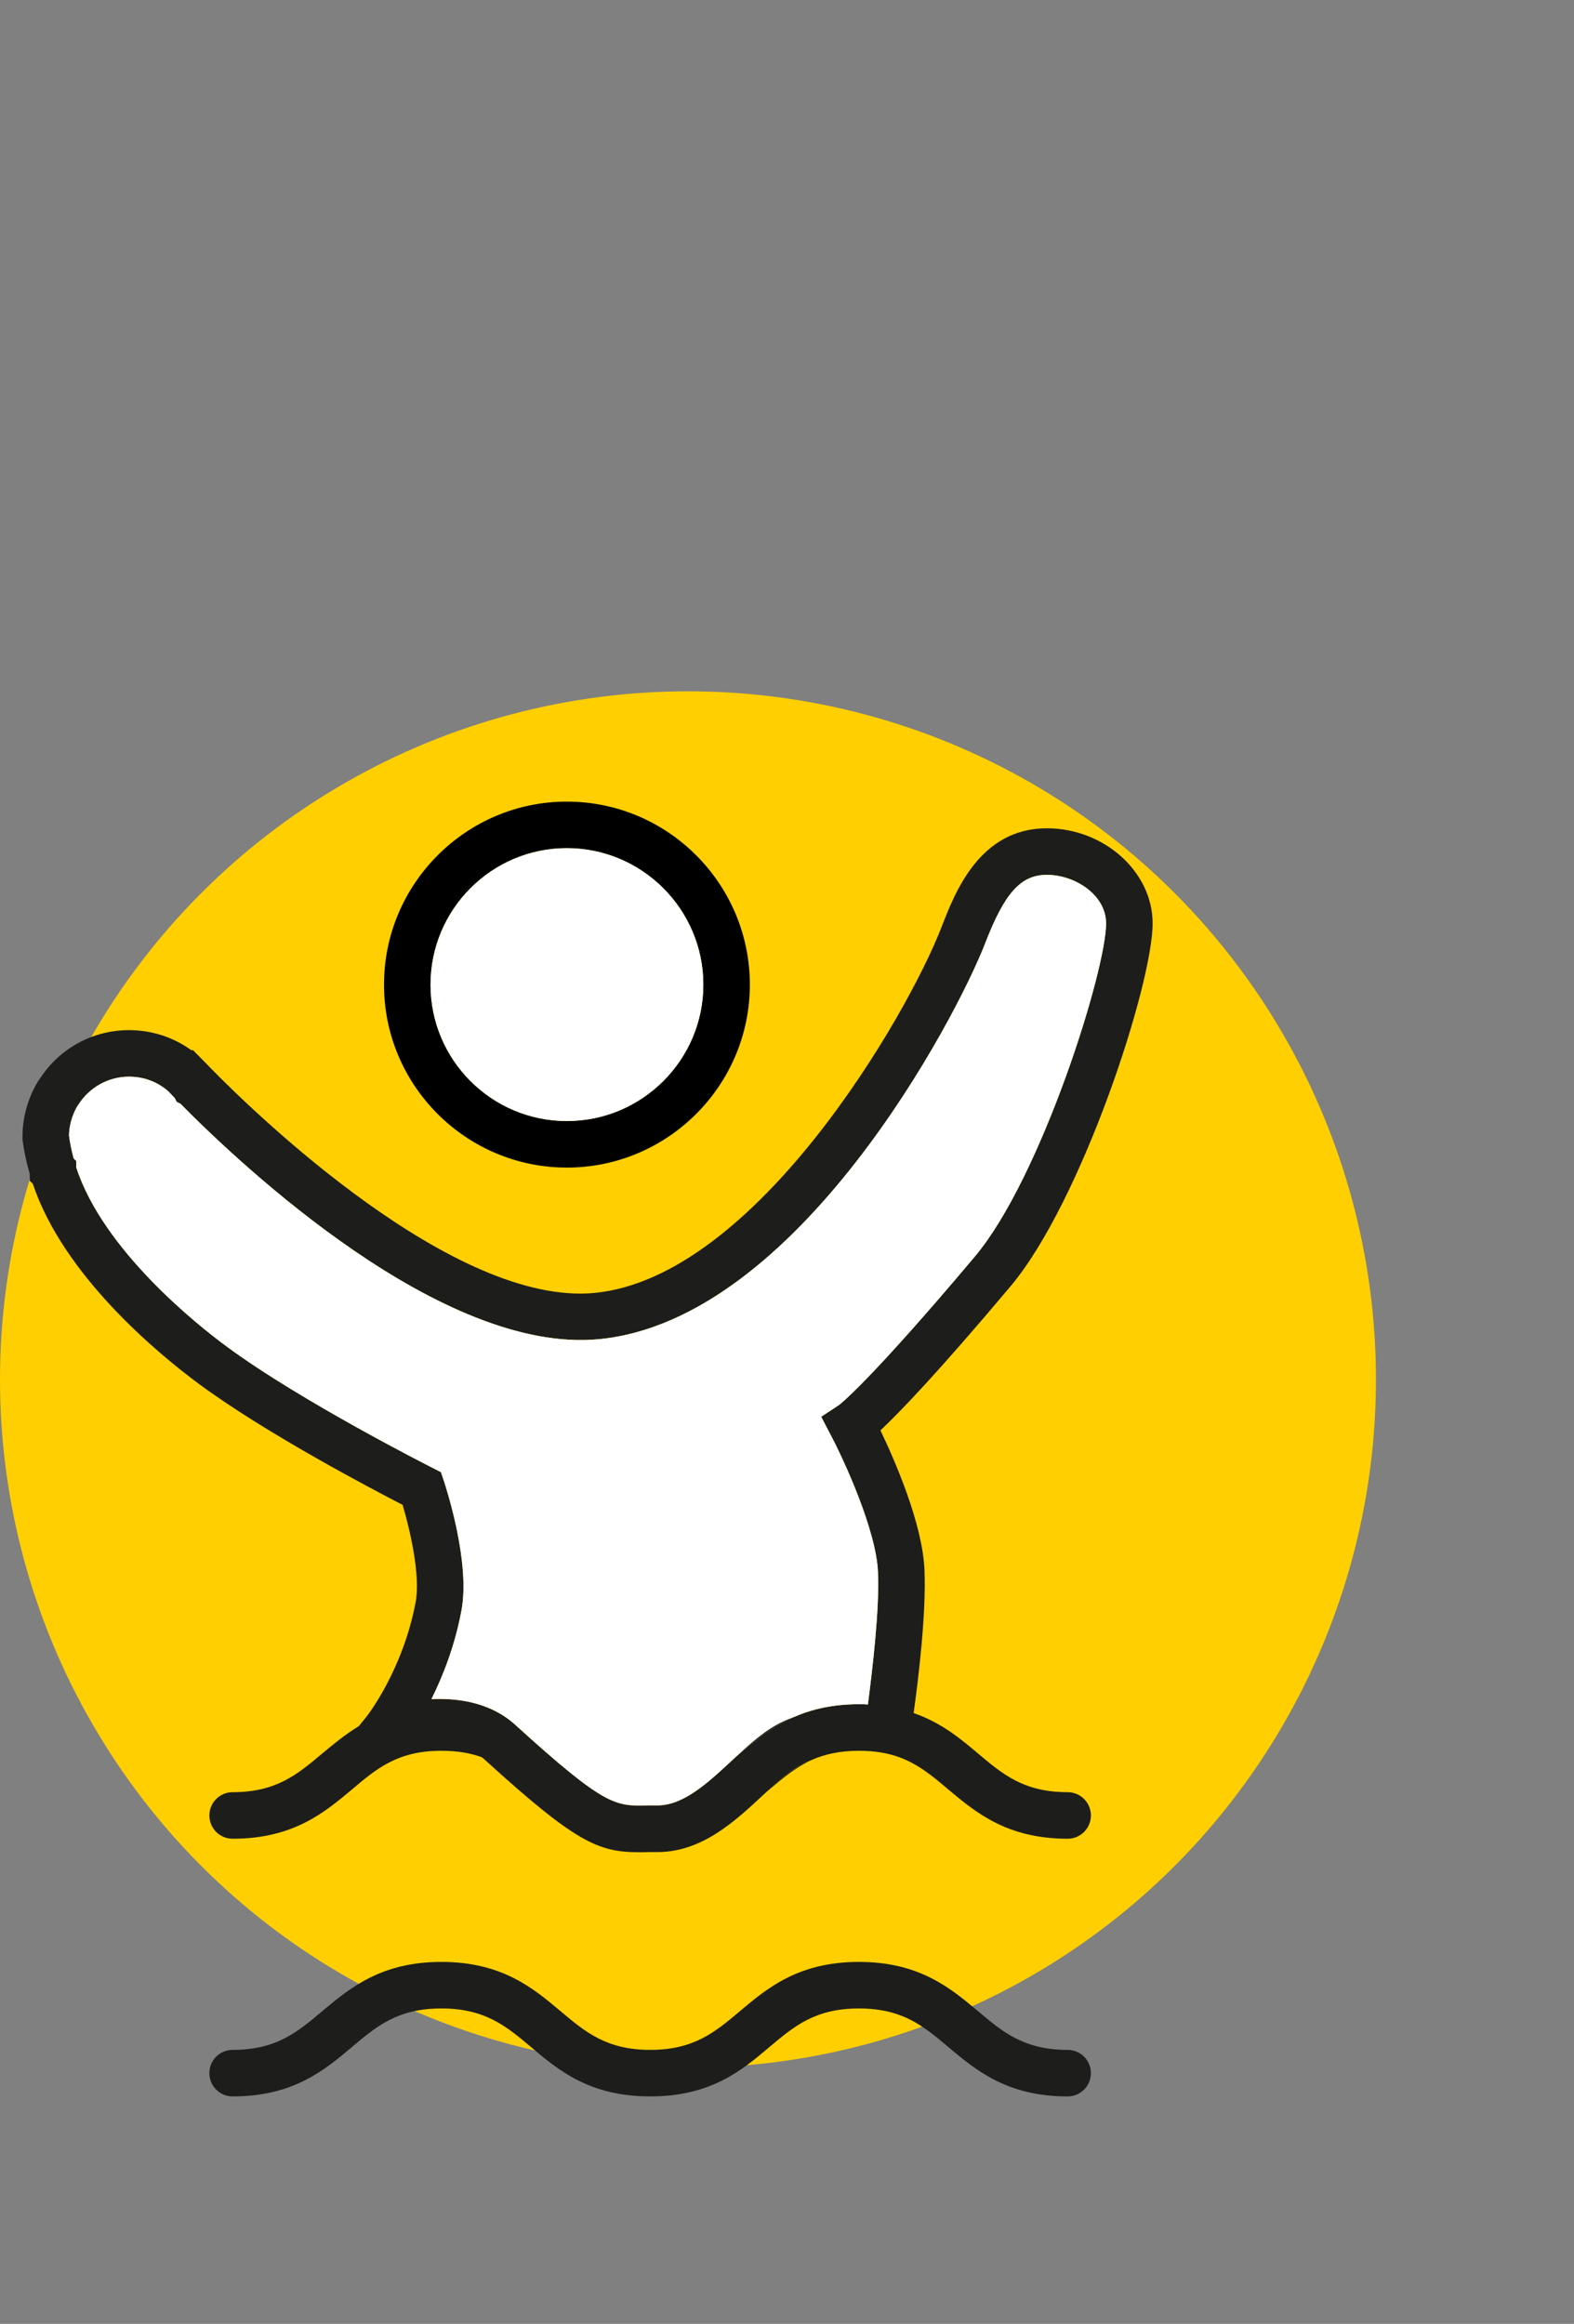 <?xml version="1.0" encoding="UTF-8"?><svg id="Ebene_2" xmlns="http://www.w3.org/2000/svg" viewBox="0 0 101.49 149.79"><rect x="0" y="0" width="101.49" height="149.79" fill="#808080" stroke="none"/><defs><style>.cls-1{fill:none;}.cls-2{fill:#fff;}.cls-3{fill:#ffcf02;}.cls-4{fill:#1d1d1b;}</style></defs><g id="Ebene_1-2"><circle class="cls-3" cx="44.36" cy="88.92" r="44.36"/><path class="cls-1" d="m50.49,110.96c-1.08.5-2.04,1.35-3.03,2.27.08-.06.15-.13.23-.19.99-.83,2.06-1.73,3.49-2.36-.23.08-.46.17-.69.28Zm0,0c-1.08.5-2.04,1.35-3.03,2.27.08-.06.15-.13.23-.19.99-.83,2.06-1.73,3.49-2.36-.23.08-.46.17-.69.28Zm0,0c-1.08.5-2.04,1.35-3.03,2.27.08-.06.15-.13.23-.19.99-.83,2.06-1.73,3.49-2.36-.23.08-.46.17-.69.28Zm0,0c-1.08.5-2.04,1.35-3.03,2.27.08-.06.15-.13.23-.19.99-.83,2.06-1.73,3.49-2.36-.23.08-.46.17-.69.28Zm0,0c-1.08.5-2.04,1.35-3.03,2.27.08-.06.15-.13.23-.19.99-.83,2.06-1.73,3.49-2.36-.23.08-.46.17-.69.28Zm0,0c-1.08.5-2.04,1.35-3.03,2.27.08-.06.15-.13.23-.19.99-.83,2.06-1.73,3.49-2.36-.23.08-.46.17-.69.28Zm18.35,21.17c-2.82,0-4.18-1.15-5.76-2.48-1.78-1.49-3.79-3.19-7.7-3.19s-5.92,1.7-7.69,3.19c-1.58,1.33-2.95,2.48-5.76,2.48s-4.19-1.15-5.77-2.48c-1.77-1.49-3.78-3.19-7.7-3.19s-5.92,1.7-7.7,3.19c-1.58,1.33-2.94,2.48-5.76,2.48-.83,0-1.5.67-1.5,1.5s.67,1.5,1.5,1.5c3.91,0,5.92-1.69,7.7-3.19,1.58-1.33,2.94-2.48,5.76-2.48s4.19,1.15,5.77,2.48c1.77,1.5,3.78,3.19,7.7,3.19s5.92-1.69,7.69-3.19c1.58-1.33,2.94-2.48,5.76-2.48s4.18,1.15,5.76,2.48c1.78,1.5,3.79,3.19,7.7,3.19.83,0,1.5-.67,1.5-1.5s-.67-1.5-1.5-1.5Zm-17.07-18.46c-.69.33-1.48,1.03-2.31,1.8.06-.04.11-.09.16-.13.87-.74,1.68-1.42,2.7-1.89-.19.06-.37.14-.55.22Zm-1.28-2.71c-1.08.5-2.04,1.35-3.03,2.27.08-.06.15-.13.23-.19.99-.83,2.06-1.73,3.49-2.36-.23.08-.46.17-.69.28Zm0,0c-1.08.5-2.04,1.35-3.03,2.27.08-.06.15-.13.23-.19.99-.83,2.06-1.73,3.49-2.36-.23.08-.46.17-.69.28Zm0,0c-1.08.5-2.04,1.35-3.03,2.27.08-.06.15-.13.23-.19.99-.83,2.06-1.73,3.49-2.36-.23.08-.46.17-.69.28Zm0,0c-1.08.5-2.04,1.35-3.03,2.27.08-.06.15-.13.23-.19.99-.83,2.06-1.73,3.49-2.36-.23.08-.46.17-.69.28Zm0,0c-1.08.5-2.04,1.35-3.03,2.27.08-.06.15-.13.23-.19.99-.83,2.06-1.73,3.49-2.36-.23.08-.46.17-.69.28Z"/><path class="cls-1" d="m.63,0v149.79h100.86V0H.63Zm35.92,51.67c6.51,0,11.8,5.3,11.8,11.8s-5.29,11.79-11.8,11.79-11.79-5.29-11.79-11.79,5.29-11.8,11.79-11.8Zm32.29,83.46c-3.91,0-5.92-1.69-7.7-3.19-1.58-1.33-2.94-2.48-5.76-2.48s-4.18,1.15-5.76,2.48c-1.77,1.5-3.78,3.19-7.69,3.19s-5.93-1.69-7.7-3.19c-1.58-1.33-2.95-2.48-5.77-2.48s-4.18,1.15-5.76,2.48c-1.78,1.5-3.79,3.19-7.7,3.19-.83,0-1.5-.67-1.5-1.5s.67-1.5,1.5-1.5c2.82,0,4.18-1.15,5.76-2.48,1.78-1.49,3.79-3.19,7.7-3.19s5.93,1.7,7.7,3.19c1.58,1.33,2.95,2.48,5.77,2.48s4.18-1.15,5.76-2.48c1.77-1.49,3.78-3.19,7.69-3.19s5.92,1.7,7.7,3.19c1.58,1.33,2.94,2.48,5.76,2.48.83,0,1.5.67,1.5,1.5s-.67,1.5-1.5,1.5Zm-9.23-33.92c.12,2.74-.39,7-.7,9.21,1.79.62,3.03,1.66,4.17,2.62,1.58,1.33,2.94,2.48,5.76,2.48.83,0,1.5.67,1.5,1.5s-.67,1.5-1.5,1.5c-3.91,0-5.92-1.69-7.7-3.18-1-.85-1.92-1.62-3.17-2.08-.73-.26-1.56-.41-2.59-.41-1.26,0-2.22.23-3.06.6-1.02.47-1.83,1.15-2.7,1.89-.05.04-.1.09-.16.13-.08.08-.17.15-.25.23-1.84,1.71-3.92,3.64-6.74,3.67h-.61c-.22.02-.43.02-.63.02-2.64,0-4.07-.59-9.98-5.97-.06-.06-.13-.11-.2-.16-.72-.26-1.56-.41-2.59-.41-2.82,0-4.18,1.15-5.76,2.49-1.78,1.49-3.79,3.18-7.7,3.18-.83,0-1.5-.67-1.5-1.5s.67-1.5,1.5-1.5c2.82,0,4.18-1.15,5.76-2.48.72-.59,1.47-1.23,2.37-1.77l.48-.59s2.36-2.98,3.19-7.41c.33-1.72-.38-4.72-.84-6.27-2.02-1.04-8.85-4.63-13.14-7.8-2.59-1.92-8.72-6.95-10.71-12.91l-.19-.17v-.45c-.23-.78-.38-1.51-.46-2.22v-.18c-.01-1.27.35-2.53,1.02-3.62l.13-.18c1.28-1.93,3.4-3.07,5.71-3.07,1.45,0,2.85.45,4.01,1.29h.11l.54.54c.12.13.26.27.43.44l.31.32c2.79,2.83,15.56,15.21,24.61,14.35,10.4-1,20.19-17.9,22.39-23.61.86-2.22,2.45-6.34,6.78-6.34,3.69,0,6.81,2.8,6.82,6.11.01,3.93-4.58,17.98-9.17,23.42-4.7,5.59-7.16,8.13-8.38,9.28.92,1.92,2.72,6.02,2.84,9.01Z"/><path class="cls-4" d="m52.32,113.45c-1.02.47-1.83,1.15-2.7,1.89-.05.04-.1.09-.16.13.83-.77,1.62-1.47,2.31-1.8.18-.08.36-.16.55-.22Z"/><path class="cls-4" d="m70.34,133.63c0,.83-.67,1.5-1.5,1.5-3.91,0-5.92-1.69-7.7-3.19-1.58-1.33-2.94-2.48-5.76-2.48s-4.18,1.15-5.76,2.48c-1.77,1.5-3.78,3.19-7.69,3.19s-5.93-1.69-7.7-3.19c-1.58-1.33-2.95-2.48-5.77-2.48s-4.18,1.15-5.76,2.48c-1.78,1.5-3.79,3.19-7.7,3.19-.83,0-1.5-.67-1.5-1.5s.67-1.5,1.5-1.5c2.82,0,4.18-1.15,5.76-2.48,1.78-1.49,3.79-3.19,7.7-3.19s5.93,1.7,7.7,3.19c1.58,1.33,2.95,2.48,5.77,2.48s4.18-1.15,5.76-2.48c1.77-1.49,3.78-3.19,7.69-3.19s5.92,1.7,7.7,3.19c1.58,1.33,2.94,2.48,5.76,2.48.83,0,1.5.67,1.5,1.5Z"/><path d="m36.55,51.67c-6.5,0-11.79,5.3-11.79,11.8s5.29,11.79,11.79,11.79,11.8-5.29,11.8-11.79-5.29-11.8-11.8-11.8Zm0,20.59c-4.85,0-8.79-3.94-8.79-8.79s3.94-8.8,8.79-8.8,8.8,3.95,8.8,8.8-3.95,8.79-8.8,8.79Z"/><path class="cls-2" d="m45.35,63.47c0,4.85-3.95,8.79-8.8,8.79s-8.79-3.94-8.79-8.79,3.94-8.8,8.79-8.8,8.8,3.95,8.8,8.8Z"/><path class="cls-2" d="m50.49,110.96c-1.08.5-2.04,1.35-3.03,2.27.08-.06.15-.13.23-.19.99-.83,2.06-1.73,3.49-2.36-.23.08-.46.17-.69.28Z"/><path class="cls-4" d="m68.84,115.52c-2.82,0-4.18-1.15-5.76-2.48-1.14-.96-2.38-2-4.17-2.62.31-2.21.82-6.47.7-9.21-.12-2.99-1.92-7.09-2.84-9.01,1.22-1.15,3.68-3.69,8.38-9.28,4.59-5.44,9.18-19.49,9.17-23.42-.01-3.31-3.13-6.11-6.82-6.11-4.33,0-5.92,4.12-6.78,6.34-2.2,5.71-11.99,22.61-22.39,23.61-9.05.86-21.82-11.52-24.61-14.35l-.31-.32c-.17-.17-.31-.31-.43-.44l-.54-.54h-.11c-1.16-.84-2.56-1.29-4.01-1.29-2.31,0-4.43,1.14-5.71,3.07l-.13.18c-.67,1.09-1.03,2.35-1.03,3.62v.18c.09.71.24,1.44.47,2.22v.45l.19.17c1.99,5.96,8.12,10.99,10.71,12.91,4.29,3.17,11.12,6.76,13.14,7.8.46,1.55,1.17,4.55.84,6.27-.83,4.43-3.17,7.39-3.19,7.41l-.48.59c-.9.54-1.65,1.18-2.37,1.77-1.58,1.33-2.94,2.48-5.76,2.48-.83,0-1.5.67-1.5,1.5s.67,1.5,1.5,1.5c3.91,0,5.92-1.69,7.7-3.18,1.58-1.34,2.94-2.49,5.76-2.49,1.03,0,1.87.15,2.59.41.07.05.14.1.2.16,5.91,5.38,7.34,5.97,9.98,5.97.2,0,.41,0,.63-.01h.61c2.82-.04,4.9-1.97,6.74-3.68.08-.08.17-.15.25-.23.83-.77,1.62-1.47,2.31-1.8.18-.08.36-.16.55-.22.84-.37,1.8-.6,3.06-.6,1.03,0,1.86.15,2.59.41,1.25.46,2.17,1.23,3.17,2.08,1.78,1.49,3.79,3.18,7.7,3.18.83,0,1.5-.67,1.5-1.5s-.67-1.5-1.5-1.5Zm-12.88-5.65c-.19-.02-.38-.02-.58-.02-1.71,0-3.05.33-4.18.82t-.02.01c-1.43.63-2.5,1.53-3.49,2.36-.08.06-.15.13-.23.19-.1.09-.19.18-.29.27-1.51,1.4-3.07,2.85-4.73,2.87h-.65c-2.11.06-2.76.08-8.53-5.16-.25-.23-.52-.44-.8-.62-1.28-.82-2.76-1.08-4.11-1.08-.18,0-.36,0-.53.01.73-1.47,1.5-3.4,1.93-5.69.59-3.07-.95-7.82-1.12-8.35l-.2-.59-.55-.28c-.08-.04-8.51-4.3-13.28-7.83-1.85-1.36-7.94-6.19-9.68-11.52v-.42l-.17-.17c-.14-.52-.24-1.01-.3-1.48.01-.64.19-1.26.5-1.83l.1-.15c.72-1.13,1.94-1.81,3.27-1.81.94,0,1.81.32,2.52.93l.02.02c.09.1.23.24.4.42l.14.26.23.11c4,4.05,16.87,16.15,26.99,15.18,12.85-1.23,23.06-20.75,24.9-25.51,1.26-3.27,2.31-4.42,3.98-4.42,1.8,0,3.81,1.28,3.82,3.12.01,3.02-4.19,16.41-8.46,21.48-6.89,8.18-8.73,9.55-8.77,9.58l-1.14.75.63,1.21c.81,1.53,2.92,6.09,3.03,8.8.11,2.43-.37,6.38-.65,8.54Z"/><path class="cls-4" d="m50.49,110.96c-1.08.5-2.04,1.35-3.03,2.27.08-.06.15-.13.23-.19.99-.83,2.06-1.73,3.49-2.36-.23.08-.46.17-.69.28Z"/><path class="cls-2" d="m54.09,90.57l-1.14.75.63,1.21c.81,1.53,2.92,6.09,3.03,8.8.11,2.43-.37,6.38-.65,8.54-.19-.02-.38-.02-.58-.02-1.71,0-3.05.33-4.18.82t-.02.01c-.23.08-.46.17-.69.28-1.08.5-2.04,1.35-3.03,2.27-.1.09-.19.18-.29.27-1.51,1.4-3.07,2.85-4.73,2.87h-.65c-2.11.06-2.76.08-8.53-5.16-.25-.23-.52-.44-.8-.62-1.28-.82-2.76-1.08-4.11-1.08-.18,0-.36,0-.53.01.73-1.47,1.5-3.4,1.93-5.69.59-3.07-.95-7.82-1.12-8.35l-.2-.59-.55-.28c-.08-.04-8.51-4.3-13.28-7.83-1.85-1.36-7.94-6.19-9.68-11.52v-.42l-.17-.17c-.14-.52-.24-1.01-.3-1.48.01-.64.19-1.26.5-1.83l.1-.15c.72-1.13,1.94-1.81,3.27-1.81.94,0,1.81.32,2.52.93l.02.02c.09.1.23.24.4.42l.14.26.23.11c4,4.05,16.87,16.15,26.99,15.18,12.85-1.23,23.06-20.75,24.9-25.51,1.26-3.27,2.31-4.42,3.98-4.42,1.8,0,3.81,1.28,3.82,3.12.01,3.02-4.19,16.41-8.46,21.48-6.89,8.18-8.73,9.55-8.77,9.58Z"/></g></svg>